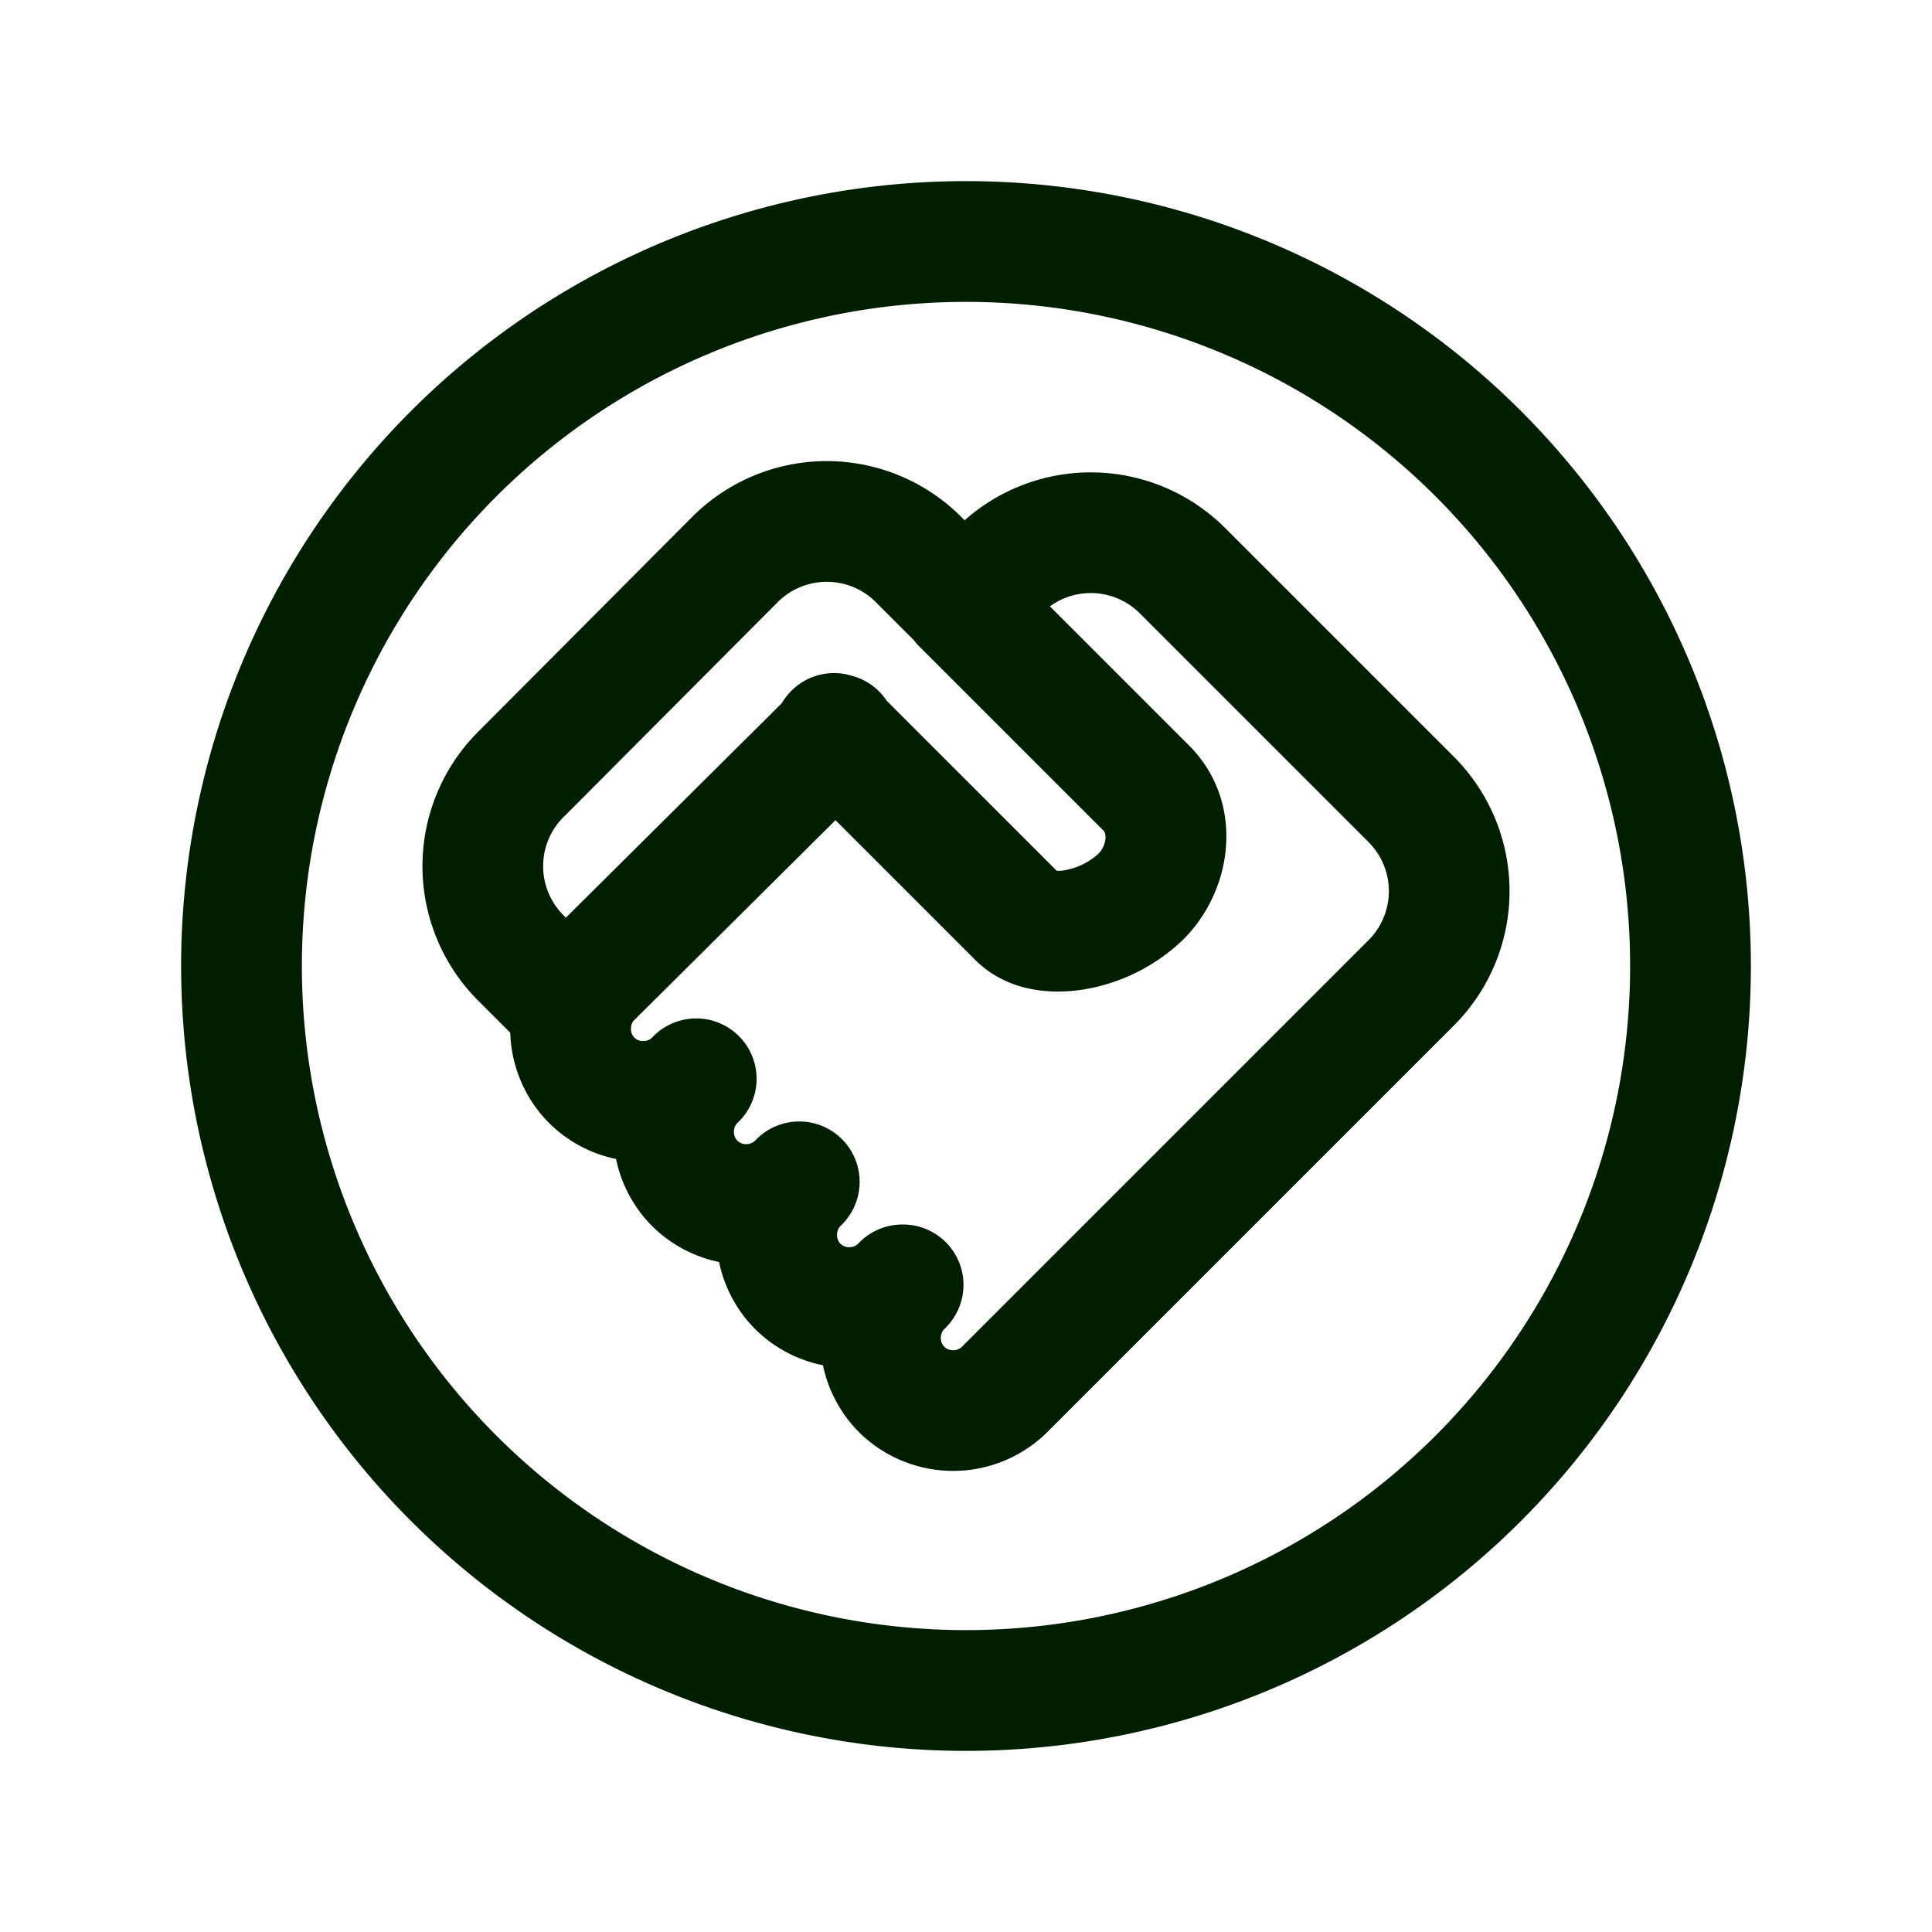 <svg xmlns="http://www.w3.org/2000/svg" fill="none" aria-hidden="true" viewBox="0 0 24 24" role="img"><path fill="#001e00" d="M9.16 13.95a.75.75 0 10-1.06-1.06l1.06 1.06zm-1.81-1.81l-.529-.532-.001.002.53.53zm3.569-2.488A.75.75 0 009.86 8.588l1.058 1.064zm-.479 5.578a.75.75 0 10-1.06-1.06l1.06 1.06zm1.28 1.28a.75.75 0 10-1.06-1.06l1.06 1.06zm.78-9.52a.75.75 0 10-1.06 1.06l1.06-1.06zm1.74 2.8l-.53.53.53-.53zM10.91 8.6a.75.75 0 10-1.06 1.06l1.06-1.06zm.54-1.61a.75.75 0 001.06 1.06l-1.06-1.06zm.96.1l.53.53-.53-.53zm-.68 9.42a.75.75 0 10-1.06-1.06l1.06 1.06zM6.5 12.99a.75.75 0 001.06-1.06L6.5 12.99zm-.03-3.37l.53.53h.001l-.531-.53zm2.66-2.67l-.53-.53h-.001l.531.53zm2.28 0l-.53.53.53-.53zm.03 1.09a.75.75 0 101.06-1.06l-1.06 1.06zM8.1 12.89a.153.153 0 01-.11.042.153.153 0 01-.11-.042l-1.06 1.06a1.661 1.661 0 002.34 0L8.1 12.89zm-.22 0a.153.153 0 01-.042-.11c0-.046.016-.084.042-.11l-1.06-1.06a1.661 1.661 0 000 2.34l1.06-1.06zm-.001-.218l3.04-3.02L9.86 8.588l-3.04 3.02 1.058 1.064zm1.5 1.498a.153.153 0 01-.109.043.153.153 0 01-.11-.043L8.1 15.23a1.661 1.661 0 002.34 0l-1.06-1.06zm-.219 0a.153.153 0 01-.043-.11c0-.046.017-.084.043-.11L8.1 12.89a1.661 1.661 0 000 2.34l1.06-1.06zm1.5 1.28a.153.153 0 01-.11.043.153.153 0 01-.11-.043l-1.06 1.06a1.661 1.661 0 002.34 0l-1.06-1.06zm-.22 0a.153.153 0 01-.042-.11c0-.046.016-.084.042-.11l-1.06-1.06a1.661 1.661 0 000 2.34l1.06-1.06zm1-7.4l2.27 2.27 1.06-1.06-2.27-2.27-1.06 1.06zm2.27 2.27c.007.008.026.033.023.092a.309.309 0 01-.093.198l1.06 1.06c.631-.63.763-1.718.07-2.41l-1.06 1.06zm-.07.29a.837.837 0 01-.396.197.405.405 0 01-.138.008c-.014-.002.021.002.064.045l-1.06 1.06c.434.435 1.033.436 1.426.358a2.328 2.328 0 001.164-.608l-1.06-1.06zm-.47.25L10.91 8.6 9.85 9.66l2.26 2.26 1.06-1.06zm-.66-2.81l.43-.43-1.06-1.06-.43.43 1.06 1.06zm.43-.43a.862.862 0 011.22 0l1.06-1.06a2.361 2.361 0 00-3.34 0l1.06 1.06zm1.22 0L17 10.46l1.06-1.06-2.84-2.84-1.06 1.06zM17 10.46a.862.862 0 010 1.22l1.06 1.06a2.361 2.361 0 000-3.34L17 10.46zm0 1.22l-5.05 5.05 1.06 1.06 5.05-5.05L17 11.68zm-5.05 5.05a.153.153 0 01-.11.043.153.153 0 01-.11-.043l-1.06 1.06a1.661 1.661 0 002.34 0l-1.06-1.06zm-.22 0a.153.153 0 01-.043-.11c0-.046.017-.084.043-.11l-1.06-1.06a1.661 1.661 0 000 2.34l1.06-1.06zm-4.17-4.8L7 11.37l-1.06 1.06.56.56 1.06-1.06zM7 11.37a.862.862 0 010-1.22L5.94 9.09a2.361 2.361 0 000 3.34L7 11.37zm.001-1.22l2.66-2.67L8.6 6.42 5.94 9.09 7 10.15zm2.66-2.67a.862.862 0 011.219 0l1.06-1.06a2.361 2.361 0 00-3.34 0l1.06 1.06zm1.219 0l.56.56 1.06-1.06-.56-.56-1.06 1.06zM20.25 12A8.25 8.25 0 0112 20.25v1.5A9.75 9.75 0 0021.75 12h-1.5zM12 20.25A8.25 8.25 0 013.75 12h-1.5A9.75 9.75 0 0012 21.75v-1.5zM3.75 12A8.25 8.25 0 0112 3.75v-1.5A9.75 9.75 0 002.25 12h1.5zM12 3.75A8.25 8.25 0 0120.25 12h1.5A9.75 9.75 0 0012 2.25v1.5z"></path></svg>